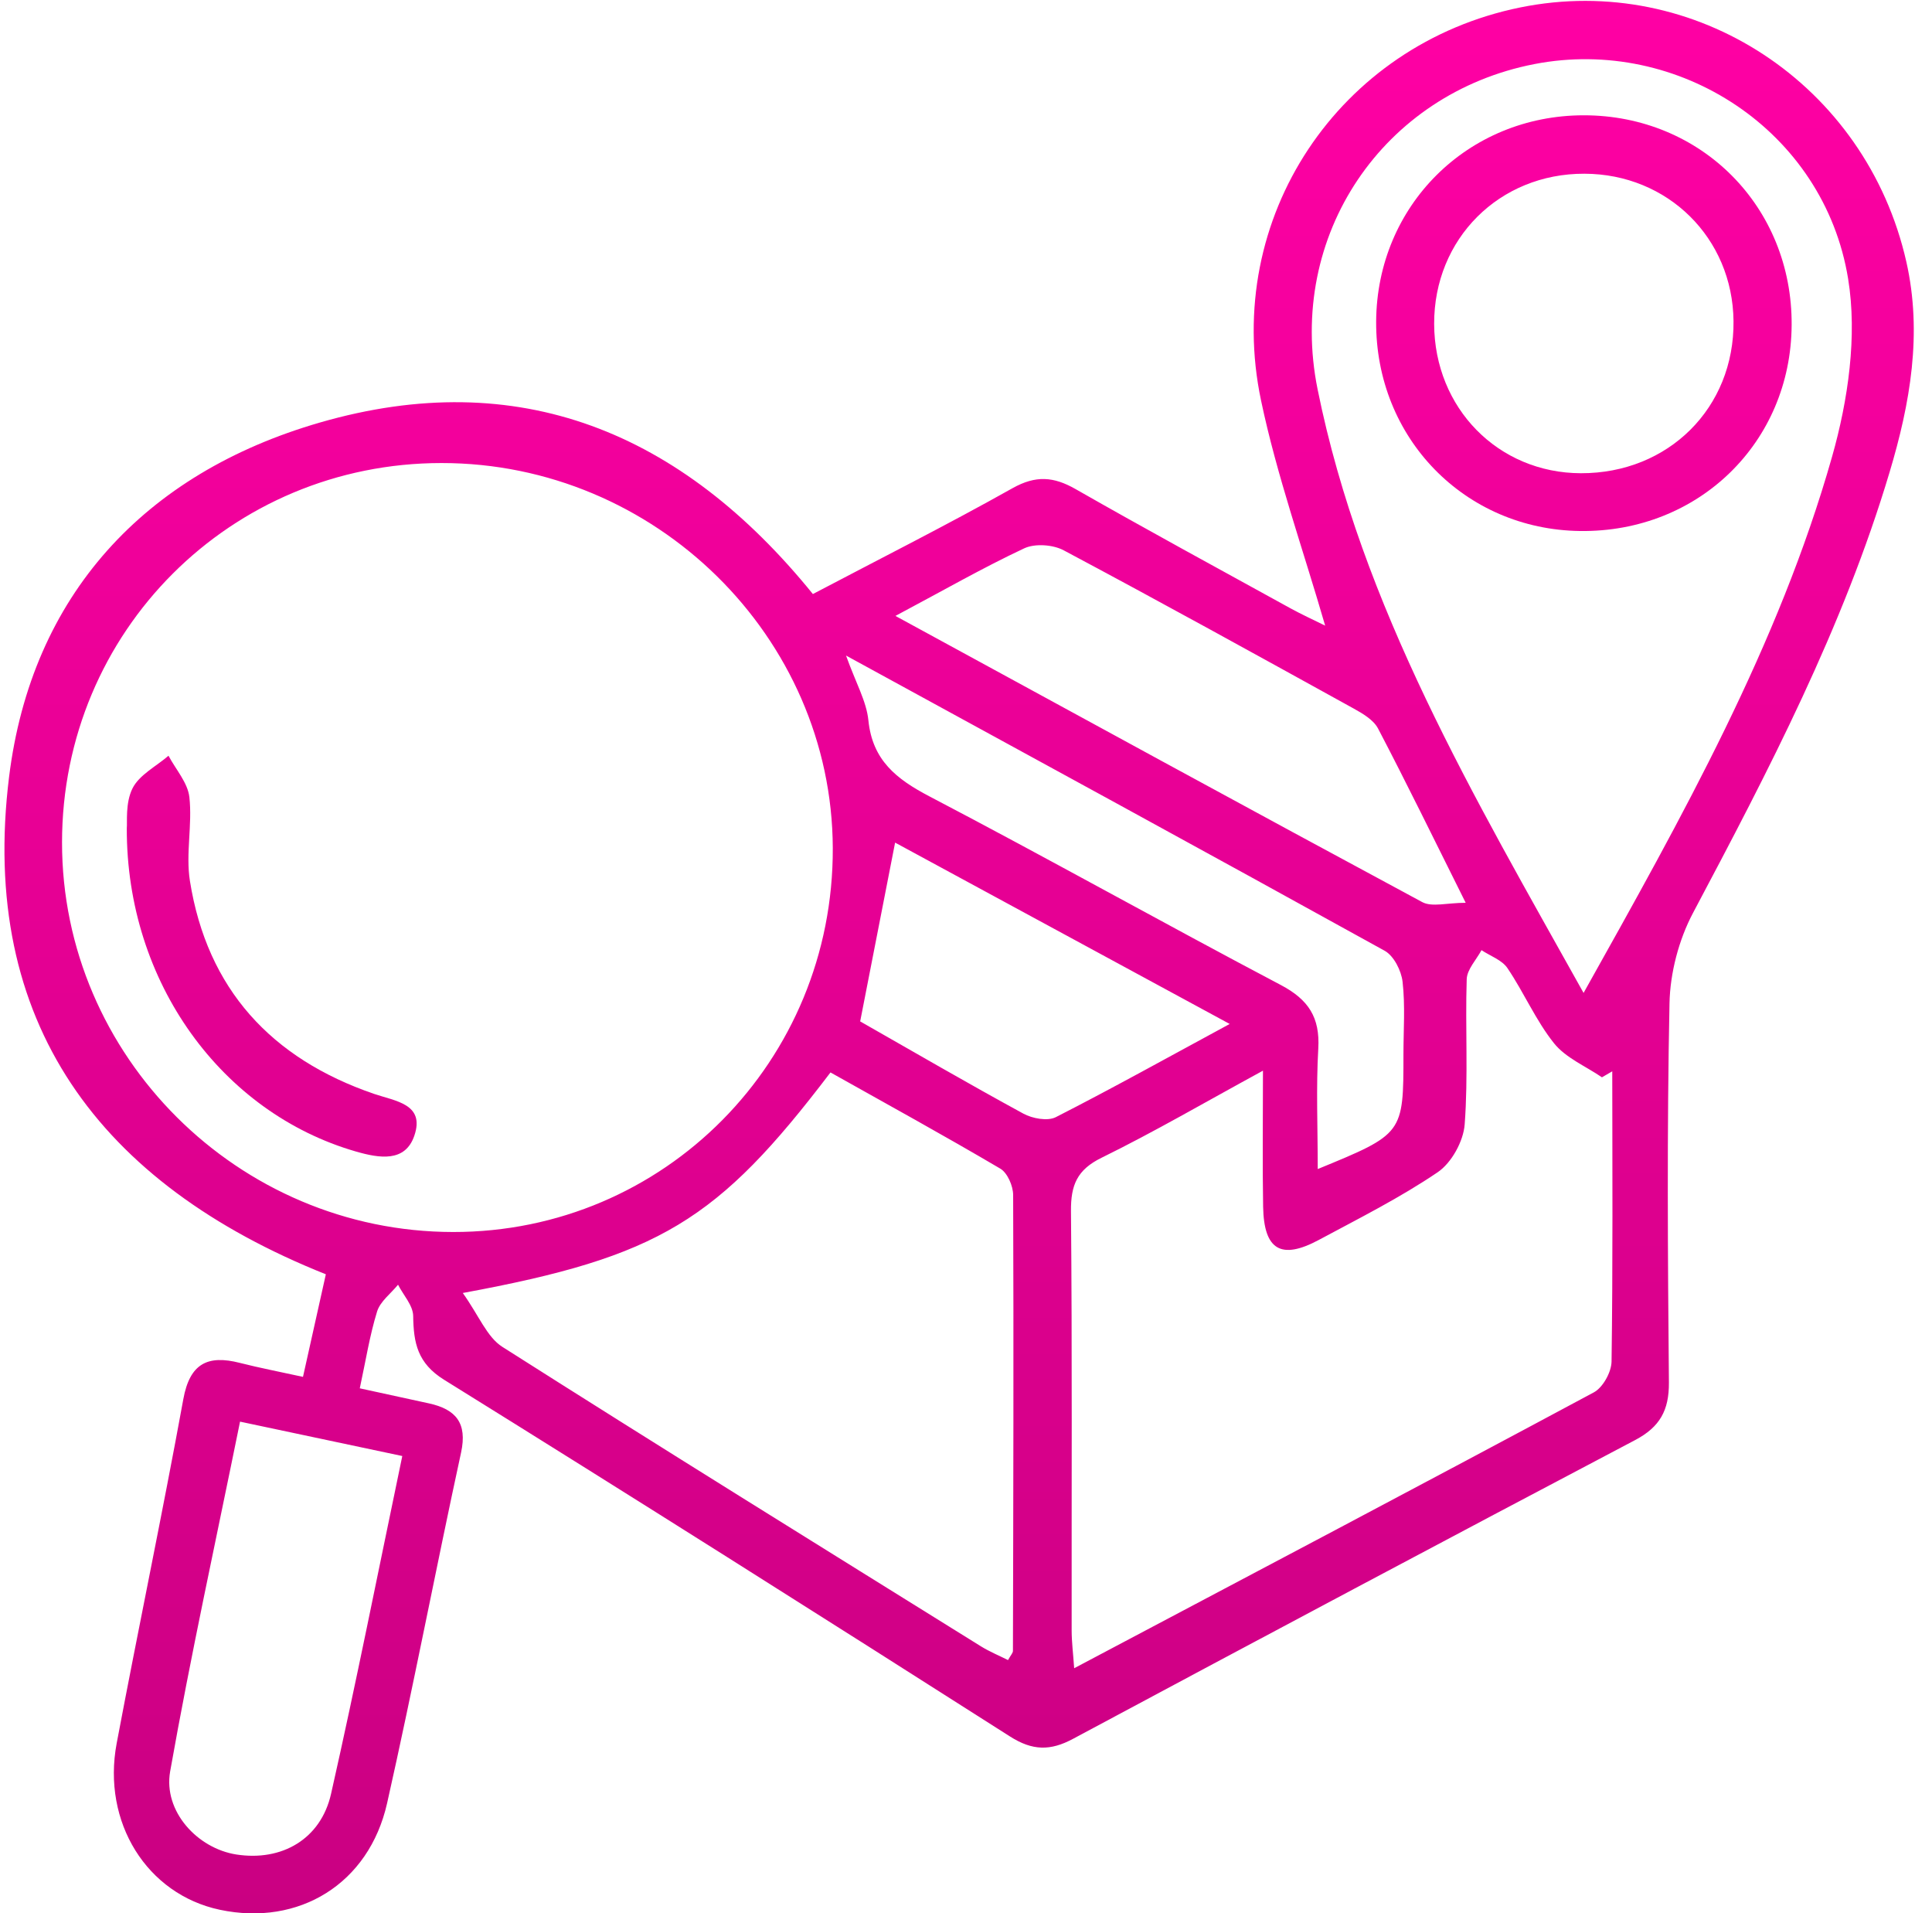 <svg width="102" height="101" viewBox="0 0 102 101" fill="none" xmlns="http://www.w3.org/2000/svg">
<path d="M100.645 13.818C98.528 4.448 89.494 -1.482 80.265 0.392C70.695 2.337 64.544 11.498 66.577 21.141C67.414 25.119 68.792 28.986 69.962 33.025C69.336 32.715 68.722 32.436 68.133 32.112C64.344 30.026 60.542 27.963 56.787 25.818C55.626 25.155 54.687 25.082 53.461 25.767C50.008 27.706 46.468 29.488 42.916 31.357C35.965 22.779 27.373 19.273 16.893 22.303C7.627 24.981 1.665 31.427 0.479 41.011C-1.122 53.952 5.242 62.49 17.203 67.265C16.794 69.098 16.402 70.865 15.996 72.68C14.736 72.404 13.693 72.204 12.664 71.942C10.967 71.508 10.023 71.97 9.679 73.853C8.571 79.919 7.303 85.957 6.161 92.017C5.372 96.203 7.765 99.995 11.604 100.809C15.776 101.694 19.475 99.445 20.436 95.189C21.823 89.035 23.004 82.837 24.343 76.672C24.681 75.11 24.061 74.391 22.654 74.081C21.493 73.825 20.329 73.574 18.995 73.284C19.311 71.821 19.517 70.496 19.909 69.227C20.075 68.695 20.633 68.283 21.014 67.815C21.296 68.365 21.806 68.909 21.814 69.464C21.834 70.888 22.04 71.959 23.446 72.833C33.447 79.045 43.398 85.34 53.328 91.665C54.512 92.418 55.454 92.429 56.652 91.786C66.526 86.498 76.417 81.235 86.328 76.015C87.633 75.327 88.121 74.445 88.11 72.979C88.05 66.307 88.005 59.632 88.141 52.963C88.174 51.356 88.631 49.608 89.384 48.188C93.375 40.667 97.307 33.133 99.76 24.927C100.851 21.288 101.499 17.598 100.645 13.818ZM54.075 28.944C54.642 28.679 55.595 28.747 56.161 29.051C61.294 31.782 66.385 34.596 71.476 37.406C71.955 37.671 72.516 38.003 72.753 38.454C74.261 41.335 75.687 44.258 77.381 47.655C76.395 47.655 75.603 47.895 75.087 47.618C65.917 42.685 56.779 37.691 47.274 32.512C49.808 31.165 51.899 29.964 54.075 28.944ZM73.102 50.186C73.587 50.454 73.982 51.238 74.049 51.824C74.193 53.087 74.095 54.375 74.095 55.652C74.095 59.852 74.094 59.852 69.57 61.71C69.57 59.477 69.48 57.405 69.599 55.345C69.692 53.707 69.083 52.766 67.623 51.996C61.413 48.723 55.288 45.29 49.069 42.037C47.324 41.124 46.062 40.134 45.847 38.026C45.746 37.02 45.188 36.059 44.666 34.604C54.464 39.957 63.8 45.042 73.102 50.186ZM21.239 76.858C19.965 82.952 18.801 88.838 17.479 94.687C16.938 97.086 14.874 98.264 12.478 97.892C10.429 97.573 8.611 95.617 8.983 93.506C10.065 87.397 11.396 81.337 12.673 75.043C15.641 75.674 18.364 76.249 21.239 76.858ZM3.275 44.464C3.281 33.338 12.18 24.445 23.308 24.442C34.597 24.439 43.925 33.614 43.967 44.763C44.01 56.007 35.071 65.044 23.92 65.033C12.577 65.025 3.266 55.748 3.275 44.464ZM53.478 87.144C53.478 87.256 53.362 87.369 53.218 87.629C52.739 87.389 52.237 87.183 51.784 86.901C43.35 81.653 34.905 76.424 26.522 71.096C25.71 70.58 25.287 69.45 24.433 68.252C34.823 66.335 37.881 64.455 43.846 56.61C46.82 58.279 49.842 59.939 52.81 61.687C53.188 61.91 53.486 62.6 53.489 63.074C53.52 71.096 53.498 79.121 53.478 87.144ZM54.028 58.784C51.113 57.197 48.243 55.528 45.413 53.916C46.039 50.713 46.617 47.754 47.257 44.478C53.03 47.607 58.814 50.742 64.922 54.051C61.655 55.818 58.726 57.45 55.739 58.972C55.304 59.192 54.504 59.043 54.028 58.784ZM85.082 71.868C85.074 72.43 84.626 73.241 84.146 73.498C75.101 78.349 66.019 83.135 56.711 88.06C56.655 87.251 56.578 86.659 56.578 86.07C56.57 78.69 56.609 71.31 56.542 63.931C56.531 62.558 56.86 61.749 58.16 61.112C60.928 59.753 63.6 58.194 66.678 56.517C66.678 59.218 66.647 61.462 66.687 63.705C66.729 65.98 67.634 66.519 69.624 65.453C71.746 64.314 73.914 63.226 75.901 61.879C76.634 61.383 77.263 60.241 77.328 59.35C77.519 56.81 77.353 54.245 77.435 51.691C77.452 51.17 77.942 50.666 78.216 50.155C78.681 50.465 79.295 50.674 79.583 51.1C80.457 52.388 81.079 53.862 82.044 55.069C82.666 55.846 83.718 56.281 84.575 56.867C84.755 56.763 84.939 56.656 85.119 56.551C85.124 61.656 85.153 66.764 85.082 71.868ZM96.724 24.107C93.9 34.06 88.851 43.038 83.605 52.413C77.807 42.023 71.89 32.061 69.562 20.547C67.919 12.42 73.029 4.933 81.006 3.383C88.62 1.906 96.301 6.898 97.572 14.717C98.063 17.736 97.572 21.119 96.724 24.107Z" fill="url(#paint0_linear_48_59)"/>
<path d="M19.745 57.741C14.328 55.883 10.934 52.213 10.026 46.496C9.798 45.059 10.161 43.537 9.998 42.079C9.913 41.318 9.282 40.619 8.896 39.892C8.239 40.459 7.348 40.904 6.993 41.62C6.61 42.392 6.728 43.413 6.694 43.712C6.669 51.878 11.732 58.747 18.784 60.782C20.033 61.143 21.394 61.366 21.876 59.945C22.446 58.271 20.873 58.127 19.745 57.741Z" fill="url(#paint1_linear_48_59)"/>
<path d="M83.611 6.086C77.489 6.089 72.691 10.855 72.654 16.97C72.618 23.114 77.328 27.954 83.422 28.03C89.672 28.109 94.554 23.357 94.59 17.158C94.63 10.926 89.827 6.083 83.611 6.086ZM83.462 24.98C79.096 24.969 75.73 21.542 75.716 17.099C75.702 12.606 79.155 9.156 83.648 9.17C88.054 9.181 91.476 12.564 91.521 16.947C91.572 21.522 88.09 24.992 83.462 24.98Z" fill="url(#paint2_linear_48_59)"/>
<defs>
<linearGradient id="paint0_linear_48_59" x1="50.636" y1="0.047" x2="50.636" y2="101" gradientUnits="userSpaceOnUse">
<stop stop-color="#FF00A4"/>
<stop offset="1" stop-color="#CA0082"/>
</linearGradient>
<linearGradient id="paint1_linear_48_59" x1="50.636" y1="0.047" x2="50.636" y2="101" gradientUnits="userSpaceOnUse">
<stop stop-color="#FF00A4"/>
<stop offset="1" stop-color="#CA0082"/>
</linearGradient>
<linearGradient id="paint2_linear_48_59" x1="50.636" y1="0.047" x2="50.636" y2="101" gradientUnits="userSpaceOnUse">
<stop stop-color="#FF00A4"/>
<stop offset="1" stop-color="#CA0082"/>
</linearGradient>
</defs>
</svg>
